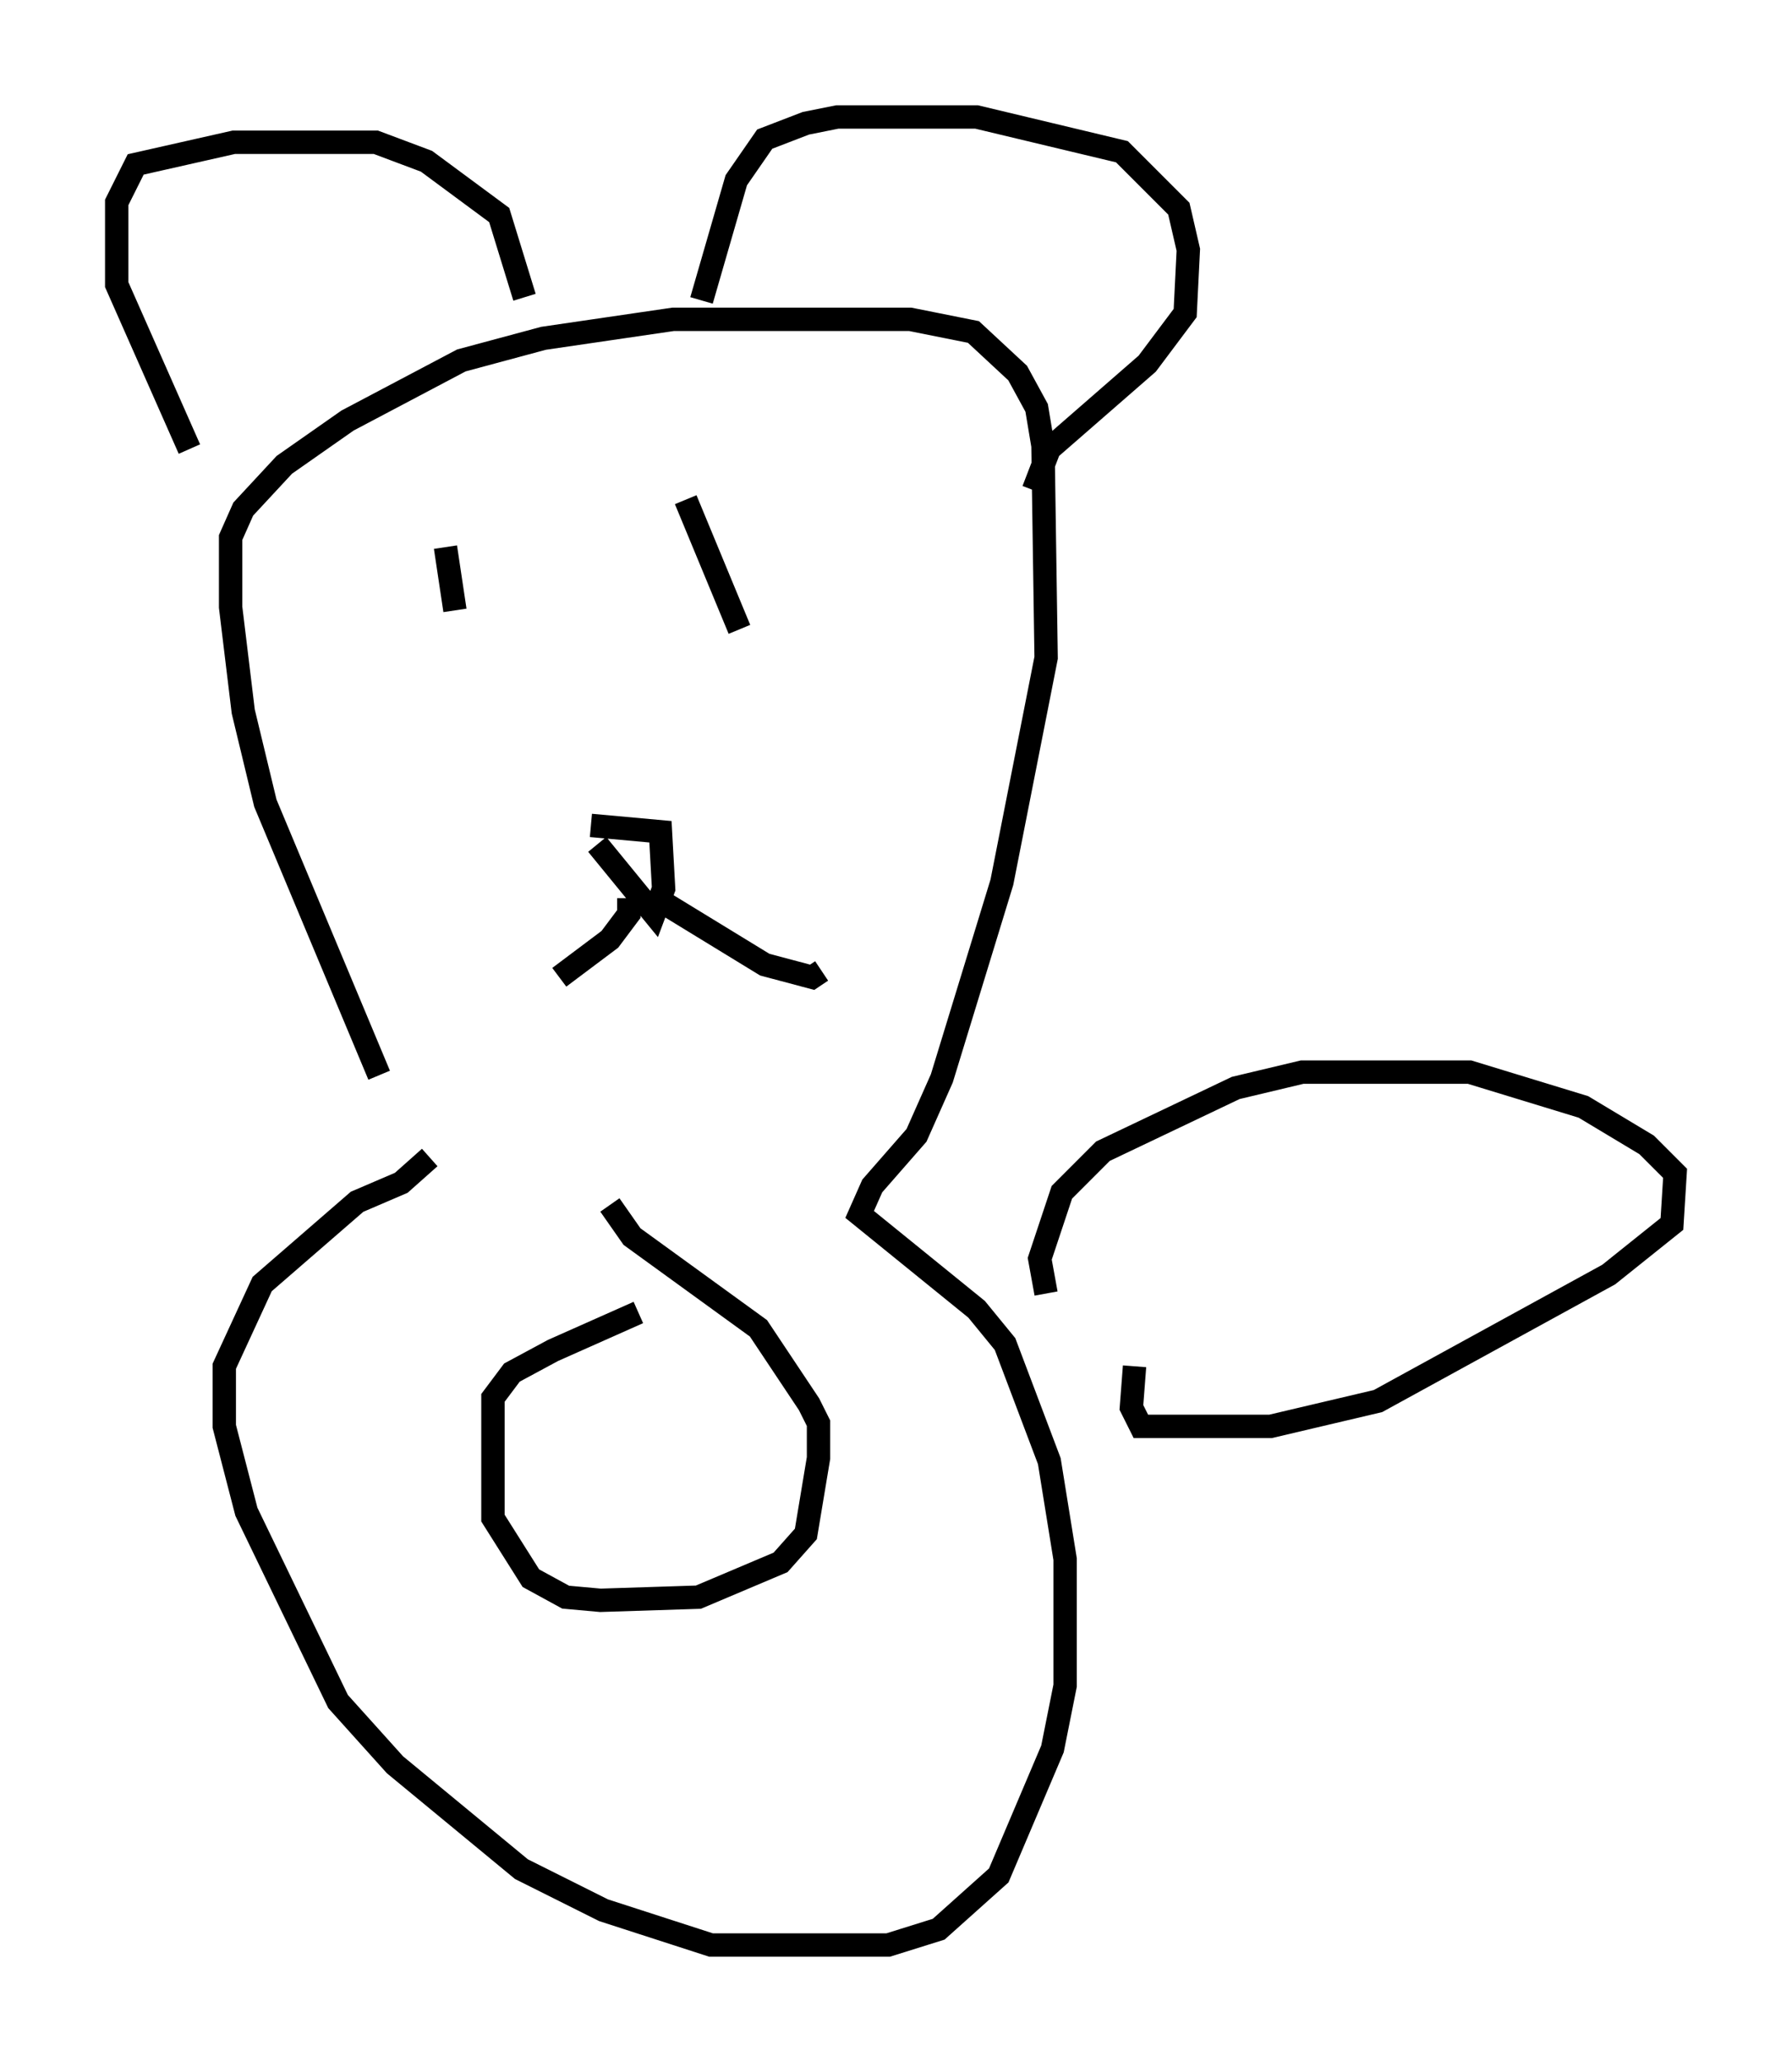<?xml version="1.0" encoding="utf-8" ?>
<svg baseProfile="full" height="88.213" version="1.1" width="76.711" xmlns="http://www.w3.org/2000/svg" xmlns:ev="http://www.w3.org/2001/xml-events" xmlns:xlink="http://www.w3.org/1999/xlink"><defs /><rect fill="white" height="88.213" width="76.711" x="0" y="0" /><path d="M17.178, 49.79 m-0.947, -3.789 l-4.871, -11.637 -0.947, -3.924 l-0.541, -4.465 0.0, -2.977 l0.541, -1.218 1.759, -1.894 l2.706, -1.894 4.871, -2.571 l3.518, -0.947 5.548, -0.812 l10.149, 0.0 2.706, 0.541 l1.894, 1.759 0.812, 1.488 l0.271, 1.624 0.135, 9.066 l-1.894, 9.607 -2.571, 8.39 l-1.083, 2.436 -1.894, 2.165 l-0.541, 1.218 5.007, 4.059 l1.218, 1.488 1.894, 5.007 l0.677, 4.195 0.0, 5.413 l-0.541, 2.706 -2.3, 5.413 l-2.571, 2.3 -2.165, 0.677 l-7.578, 0.0 -4.601, -1.488 l-3.518, -1.759 -5.413, -4.465 l-2.436, -2.706 -3.924, -8.119 l-0.947, -3.654 0.0, -2.571 l1.624, -3.518 4.059, -3.518 l1.894, -0.812 1.218, -1.083 m8.931, 6.631 l-3.654, 1.624 -1.759, 0.947 l-0.812, 1.083 0.0, 5.142 l1.624, 2.571 1.488, 0.812 l1.488, 0.135 4.195, -0.135 l3.518, -1.488 1.083, -1.218 l0.541, -3.248 0.0, -1.488 l-0.406, -0.812 -2.165, -3.248 l-5.413, -3.924 -0.947, -1.353 m-0.812, -16.238 l2.977, 0.271 0.135, 2.436 l-0.406, 1.083 -2.436, -2.977 m1.353, 2.3 l0.0, 0.677 -0.812, 1.083 l-2.165, 1.624 m3.924, -3.518 l4.871, 2.977 2.03, 0.541 l0.406, -0.271 m-16.103, -18.132 l0.406, 2.706 m9.878, -4.736 l2.3, 5.548 m-23.545, -7.713 l-3.112, -7.036 0.0, -3.518 l0.812, -1.624 4.195, -0.947 l6.089, 0.0 2.165, 0.812 l3.112, 2.3 1.083, 3.518 m7.578, 0.135 l1.488, -5.142 1.218, -1.759 l1.759, -0.677 1.353, -0.271 l5.954, 0.0 6.225, 1.488 l2.436, 2.436 0.406, 1.759 l-0.135, 2.706 -1.624, 2.165 l-4.195, 3.654 -0.677, 1.759 m0.541, 34.37 l-0.271, -1.488 0.947, -2.842 l1.759, -1.759 5.683, -2.706 l2.842, -0.677 7.172, 0.0 l4.871, 1.488 2.706, 1.624 l1.218, 1.218 -0.135, 2.165 l-2.706, 2.165 -9.878, 5.413 l-4.601, 1.083 -5.548, 0.0 l-0.406, -0.812 0.135, -1.759 " fill="none" stroke="black" stroke-width="1" /></svg>